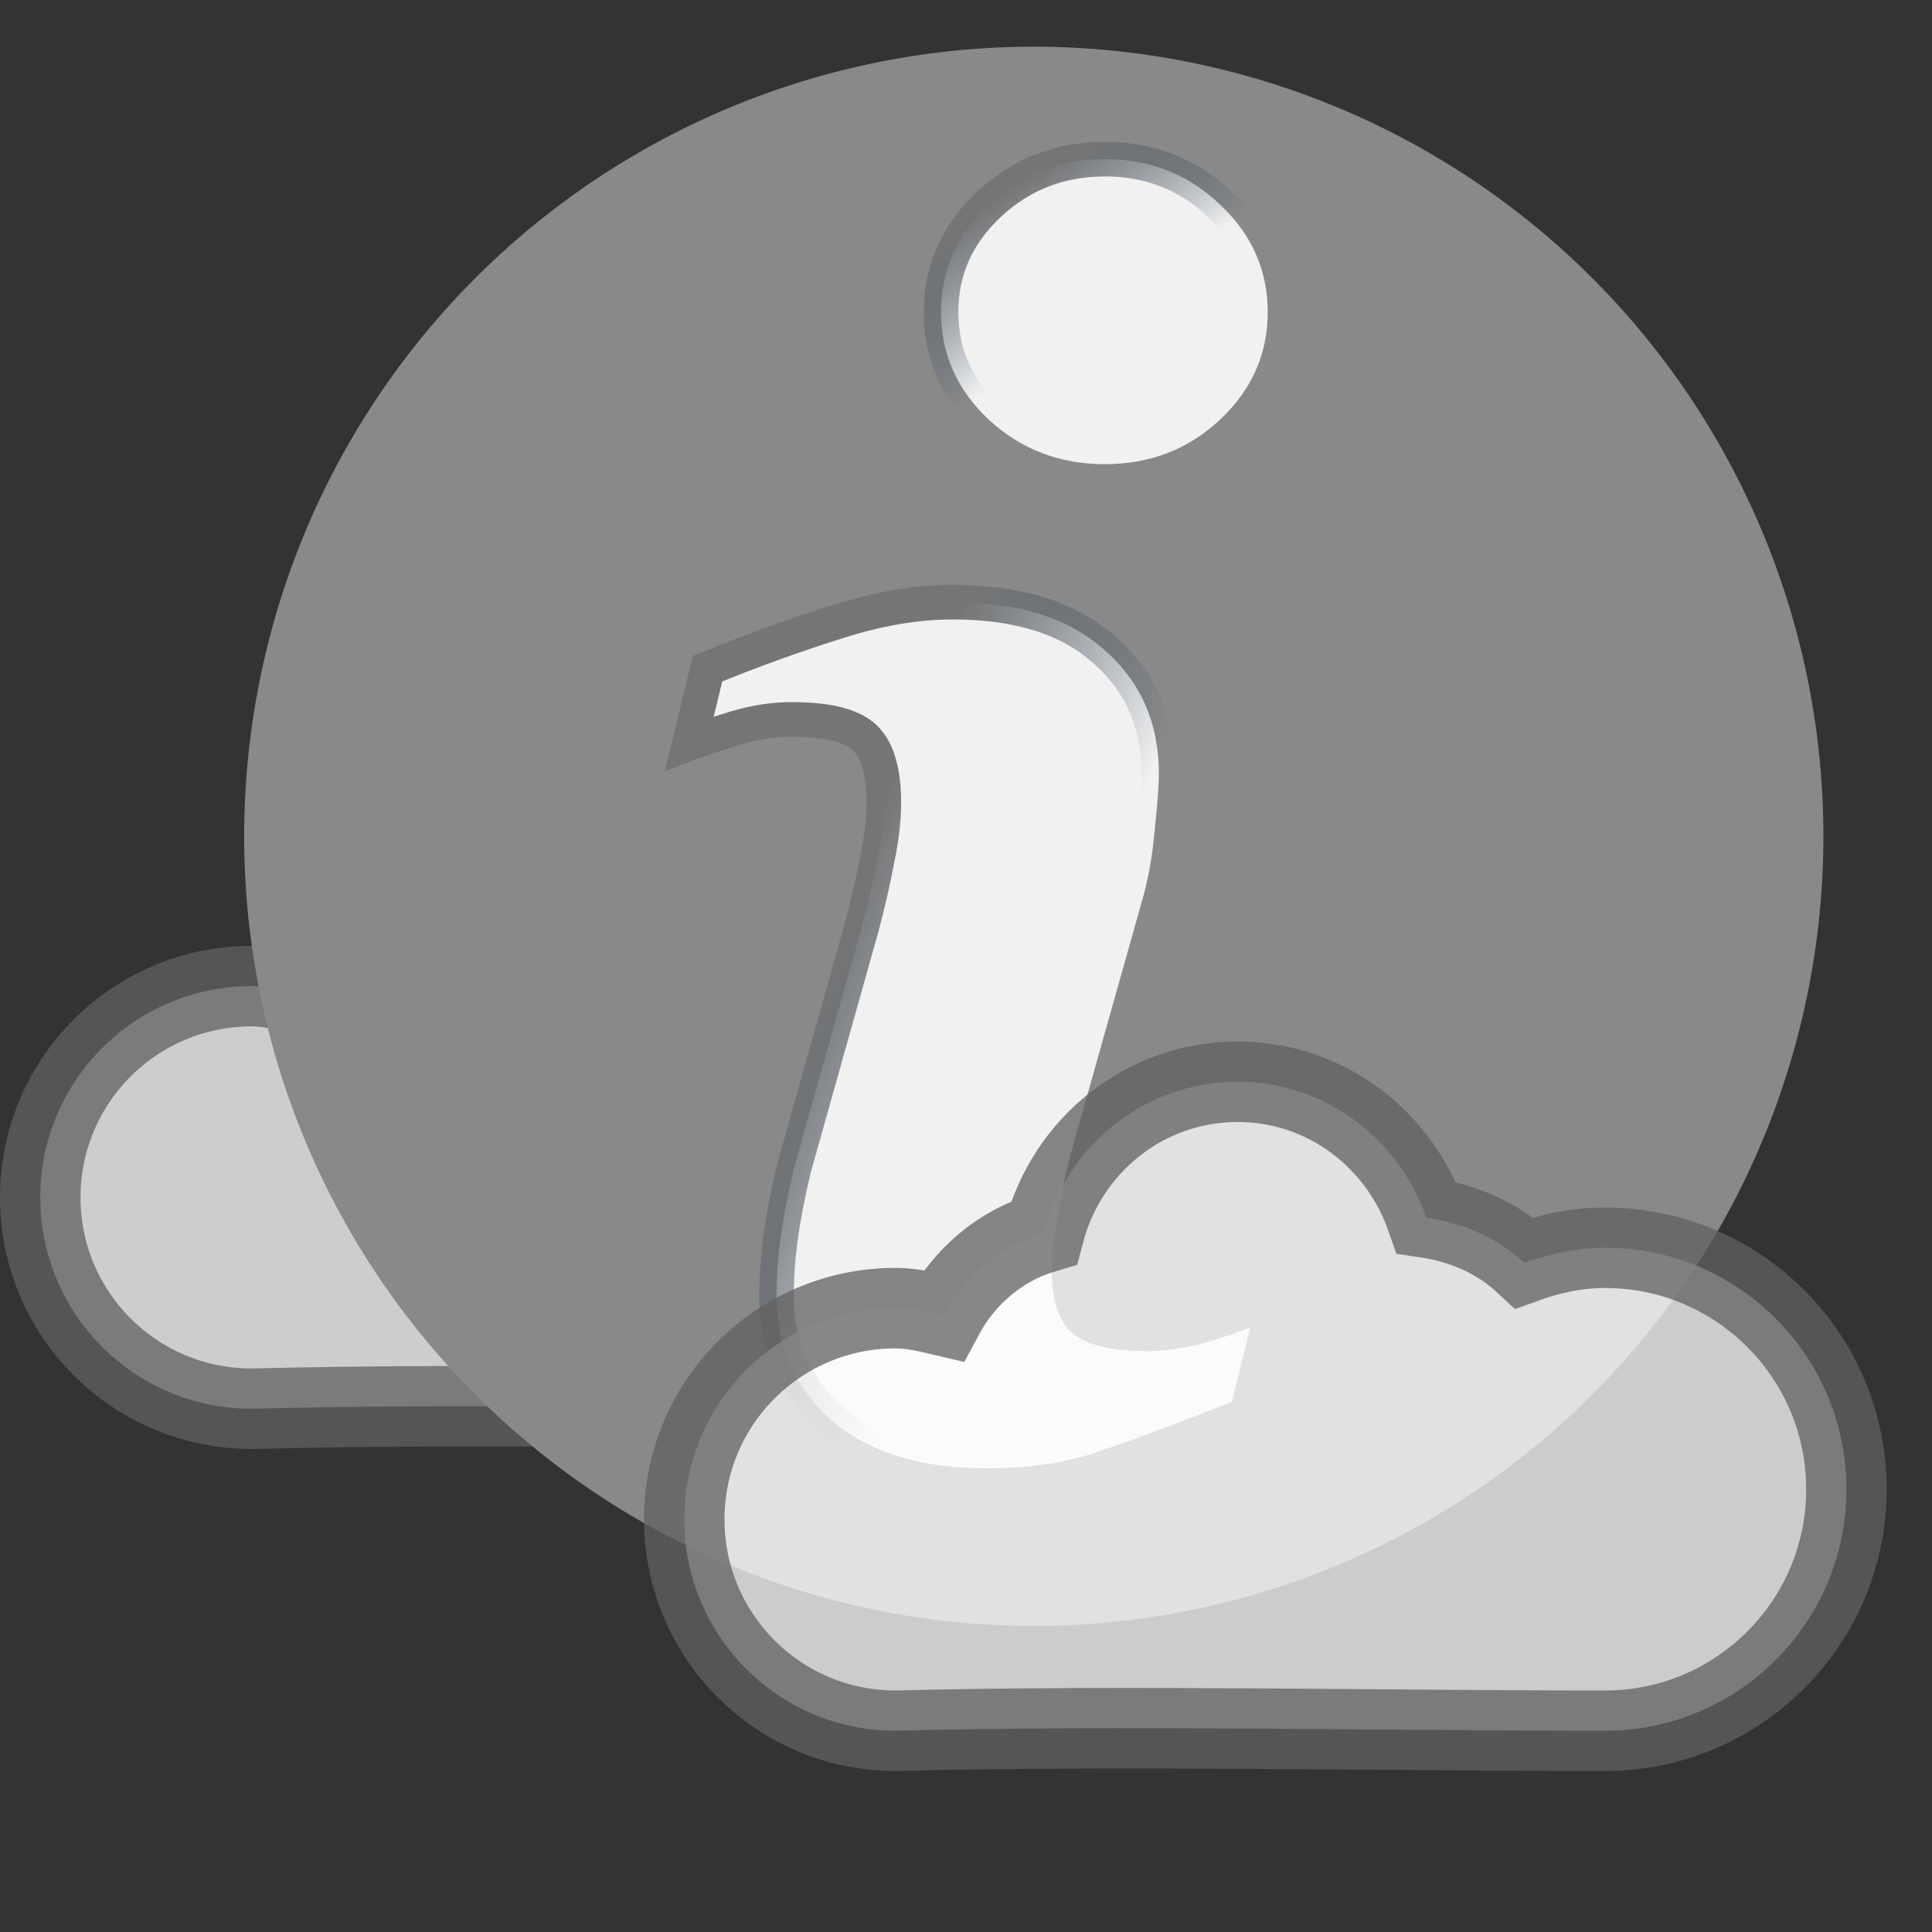 <?xml version="1.0" encoding="UTF-8" standalone="no"?>
<!-- Created with Inkscape (http://www.inkscape.org/) -->

<svg
   xmlns:dc="http://purl.org/dc/elements/1.1/"
   xmlns:cc="http://creativecommons.org/ns#"
   xmlns:rdf="http://www.w3.org/1999/02/22-rdf-syntax-ns#"
   xmlns:svg="http://www.w3.org/2000/svg"
   xmlns="http://www.w3.org/2000/svg"
   xmlns:xlink="http://www.w3.org/1999/xlink"
   xmlns:sodipodi="http://sodipodi.sourceforge.net/DTD/sodipodi-0.dtd"
   xmlns:inkscape="http://www.inkscape.org/namespaces/inkscape"
   version="1.0"
   width="24"
   height="24"
   id="svg3196"
   inkscape:version="0.47pre4 r22446"
   sodipodi:docname="cloudsn1.svg"
   inkscape:output_extension="org.inkscape.output.svg.inkscape"
   inkscape:export-filename="/home/martins/Pictures/ubuntuone/ubuntuone-client.png"
   inkscape:export-xdpi="90"
   inkscape:export-ydpi="90">
  <rect width="100%" height="100%" fill="#333333" stroke="none"/>
  <sodipodi:namedview
     pagecolor="#ffffff"
     bordercolor="#666666"
     borderopacity="1"
     objecttolerance="10"
     gridtolerance="10"
     guidetolerance="10"
     inkscape:pageopacity="0"
     inkscape:pageshadow="2"
     inkscape:window-width="1280"
     inkscape:window-height="976"
     id="namedview13"
     showgrid="false"
     inkscape:zoom="16.125"
     inkscape:cx="13.80401"
     inkscape:cy="12.465182"
     inkscape:window-x="0"
     inkscape:window-y="25"
     inkscape:window-maximized="1"
     inkscape:current-layer="svg3196">
    <inkscape:grid
       type="xygrid"
       id="grid2859" />
  </sodipodi:namedview>
  <defs
     id="defs3198">
    <inkscape:perspective
       sodipodi:type="inkscape:persp3d"
       inkscape:vp_x="0 : 12 : 1"
       inkscape:vp_y="0 : 1000 : 0"
       inkscape:vp_z="24 : 12 : 1"
       inkscape:persp3d-origin="12 : 8 : 1"
       id="perspective2894" />
    <inkscape:perspective
       id="perspective2931"
       inkscape:persp3d-origin="0.5 : 0.33333333 : 1"
       inkscape:vp_z="1 : 0.5 : 1"
       inkscape:vp_y="0 : 1000 : 0"
       inkscape:vp_x="0 : 0.5 : 1"
       sodipodi:type="inkscape:persp3d" />
    <linearGradient
       inkscape:collect="always"
       xlink:href="#linearGradient2055"
       id="linearGradient2061"
       x1="52.25"
       y1="69.819"
       x2="65.035"
       y2="75.036"
       gradientUnits="userSpaceOnUse" />
    <linearGradient
       id="linearGradient2055">
      <stop
         style="stop-color:#757575;stop-opacity:1;"
         offset="0"
         id="stop2057" />
      <stop
         style="stop-color:#3d5167;stop-opacity:0;"
         offset="1"
         id="stop2059" />
    </linearGradient>
    <linearGradient
       inkscape:collect="always"
       xlink:href="#linearGradient2055"
       id="linearGradient3662"
       gradientUnits="userSpaceOnUse"
       gradientTransform="matrix(0.215,0,0,0.215,-0.799,-3.736)"
       x1="62.454"
       y1="27.976"
       x2="67.475"
       y2="35.36" />
    <linearGradient
       inkscape:collect="always"
       xlink:href="#linearGradient2055"
       id="linearGradient3665"
       gradientUnits="userSpaceOnUse"
       gradientTransform="matrix(0.215,0,0,0.215,-0.799,-3.736)"
       x1="52.25"
       y1="69.819"
       x2="65.035"
       y2="75.036" />
  </defs>
  <path
     sodipodi:nodetypes="cccssccssccc"
     id="path4809"
     d="m 7.375,9.438 c -1.162,0 -2.126,0.8 -2.406,1.875 -0.542,0.16 -0.988,0.542 -1.25,1.031 C 3.527,12.299 3.33,12.25 3.125,12.25 1.675,12.25 0.5,13.425 0.5,14.875 c 0,1.45 1.175,2.625 2.625,2.625 2.777,-0.071 6.026,0 8.812,0 1.657,0 3,-1.343 3,-3 0,-1.657 -1.343,-3 -3,-3 -0.356,0 -0.684,0.074 -1,0.188 C 10.609,11.383 10.183,11.194 9.719,11.125 9.378,10.149 8.467,9.438 7.375,9.438 z"
     style="color:#000000;fill:#ffffff;fill-opacity:1;fill-rule:nonzero;stroke:#606060;stroke-width:1;stroke-linecap:butt;stroke-linejoin:miter;stroke-miterlimit:4;stroke-opacity:1;stroke-dasharray:none;stroke-dashoffset:0;marker:none;visibility:visible;display:inline;overflow:visible;enable-background:accumulate;opacity:0.752" />
  <path
     sodipodi:type="arc"
     style="fill:#898989;fill-opacity:1;fill-rule:evenodd;stroke:none"
     id="path2815"
     sodipodi:cx="13.643411"
     sodipodi:cy="4.3720932"
     sodipodi:rx="8.6269007"
     sodipodi:ry="8.6269007"
     d="m 22.27,4.372 a 8.627,8.627 0 1 1 -17.254,0 8.627,8.627 0 1 1 17.254,0 z"
     transform="matrix(1.137,0,0,1.137,-2.67,5.418)" />
  <path
     style="font-size:98.28px;font-style:italic;font-variant:normal;font-weight:bold;font-stretch:normal;text-align:start;line-height:125%;writing-mode:lr-tb;text-anchor:start;fill:#f1f1f1;fill-opacity:1;stroke:url(#linearGradient3665);stroke-width:0.43;stroke-linecap:butt;stroke-linejoin:miter;stroke-miterlimit:4;stroke-opacity:1;font-family:Georgia;opacity:1"
     d="m 15.531,16.485 -0.227,0.929 c -0.681,0.268 -1.225,0.472 -1.631,0.609 -0.406,0.145 -0.878,0.217 -1.415,0.217 -0.826,0 -1.47,-0.2 -1.931,-0.599 -0.454,-0.406 -0.681,-0.919 -0.681,-1.539 -1.5e-6,-0.241 0.017,-0.485 0.052,-0.733 0.034,-0.255 0.089,-0.54 0.165,-0.857 l 0.847,-3.015 c 0.076,-0.289 0.138,-0.561 0.186,-0.816 0.055,-0.262 0.083,-0.499 0.083,-0.712 -3e-6,-0.385 -0.079,-0.654 -0.237,-0.805 -0.158,-0.151 -0.461,-0.227 -0.909,-0.227 -0.22,9e-6 -0.447,0.034 -0.681,0.103 -0.227,0.069 -0.423,0.134 -0.589,0.196 L 8.789,8.307 C 9.346,8.08 9.88,7.887 10.389,7.728 c 0.509,-0.165 0.991,-0.248 1.446,-0.248 0.819,1.04e-5 1.449,0.2 1.89,0.599 0.447,0.392 0.671,0.905 0.671,1.539 -6e-6,0.131 -0.017,0.361 -0.052,0.692 -0.028,0.33 -0.083,0.633 -0.165,0.909 l -0.847,3.005 c -0.069,0.241 -0.131,0.516 -0.186,0.826 -0.055,0.31 -0.083,0.544 -0.083,0.702 -5e-6,0.399 0.089,0.671 0.268,0.816 0.179,0.145 0.489,0.217 0.929,0.217 0.207,2e-6 0.441,-0.034 0.702,-0.103 0.262,-0.076 0.451,-0.141 0.568,-0.196"
     id="text9653"
     sodipodi:nodetypes="cccscsscccsssccccscscccsssscc" />
  <path
     style="font-size:98.28px;font-style:italic;font-variant:normal;font-weight:bold;font-stretch:normal;text-align:start;line-height:125%;writing-mode:lr-tb;text-anchor:start;fill:#f1f1f1;fill-opacity:1;stroke:url(#linearGradient3662);stroke-width:0.43;stroke-linecap:butt;stroke-linejoin:miter;stroke-miterlimit:4;stroke-opacity:1;font-family:Georgia;stroke-dasharray:none;opacity:1"
     d="m 15.748,3.877 c -8e-6,0.523 -0.2,0.971 -0.599,1.342 -0.392,0.365 -0.867,0.547 -1.425,0.547 -0.558,1.23e-5 -1.036,-0.182 -1.435,-0.547 -0.399,-0.372 -0.599,-0.819 -0.599,-1.342 -3e-6,-0.523 0.2,-0.971 0.599,-1.342 0.399,-0.372 0.878,-0.558 1.435,-0.558 0.558,1.59e-5 1.033,0.186 1.425,0.558 0.399,0.372 0.599,0.819 0.599,1.342"
     id="path2063"
     sodipodi:nodetypes="csscssscc" />
  <path
     style="color:#000000;fill:#ffffff;fill-opacity:1;fill-rule:nonzero;stroke:#606060;stroke-width:1;stroke-linecap:butt;stroke-linejoin:miter;stroke-miterlimit:4;stroke-opacity:1;stroke-dasharray:none;stroke-dashoffset:0;marker:none;visibility:visible;display:inline;overflow:visible;enable-background:accumulate;opacity:0.748"
     d="m 15.375,13.438 c -1.162,0 -2.126,0.8 -2.406,1.875 -0.542,0.16 -0.988,0.542 -1.25,1.031 C 11.527,16.299 11.33,16.25 11.125,16.25 9.675,16.25 8.5,17.425 8.5,18.875 c 0,1.45 1.175,2.625 2.625,2.625 2.777,-0.071 6.026,0 8.812,0 1.657,0 3,-1.343 3,-3 0,-1.657 -1.343,-3 -3,-3 -0.356,0 -0.684,0.074 -1,0.188 C 18.609,15.383 18.183,15.194 17.719,15.125 17.378,14.149 16.467,13.438 15.375,13.438 z"
     id="path4811"
     sodipodi:nodetypes="cccssccssccc" />
</svg>
